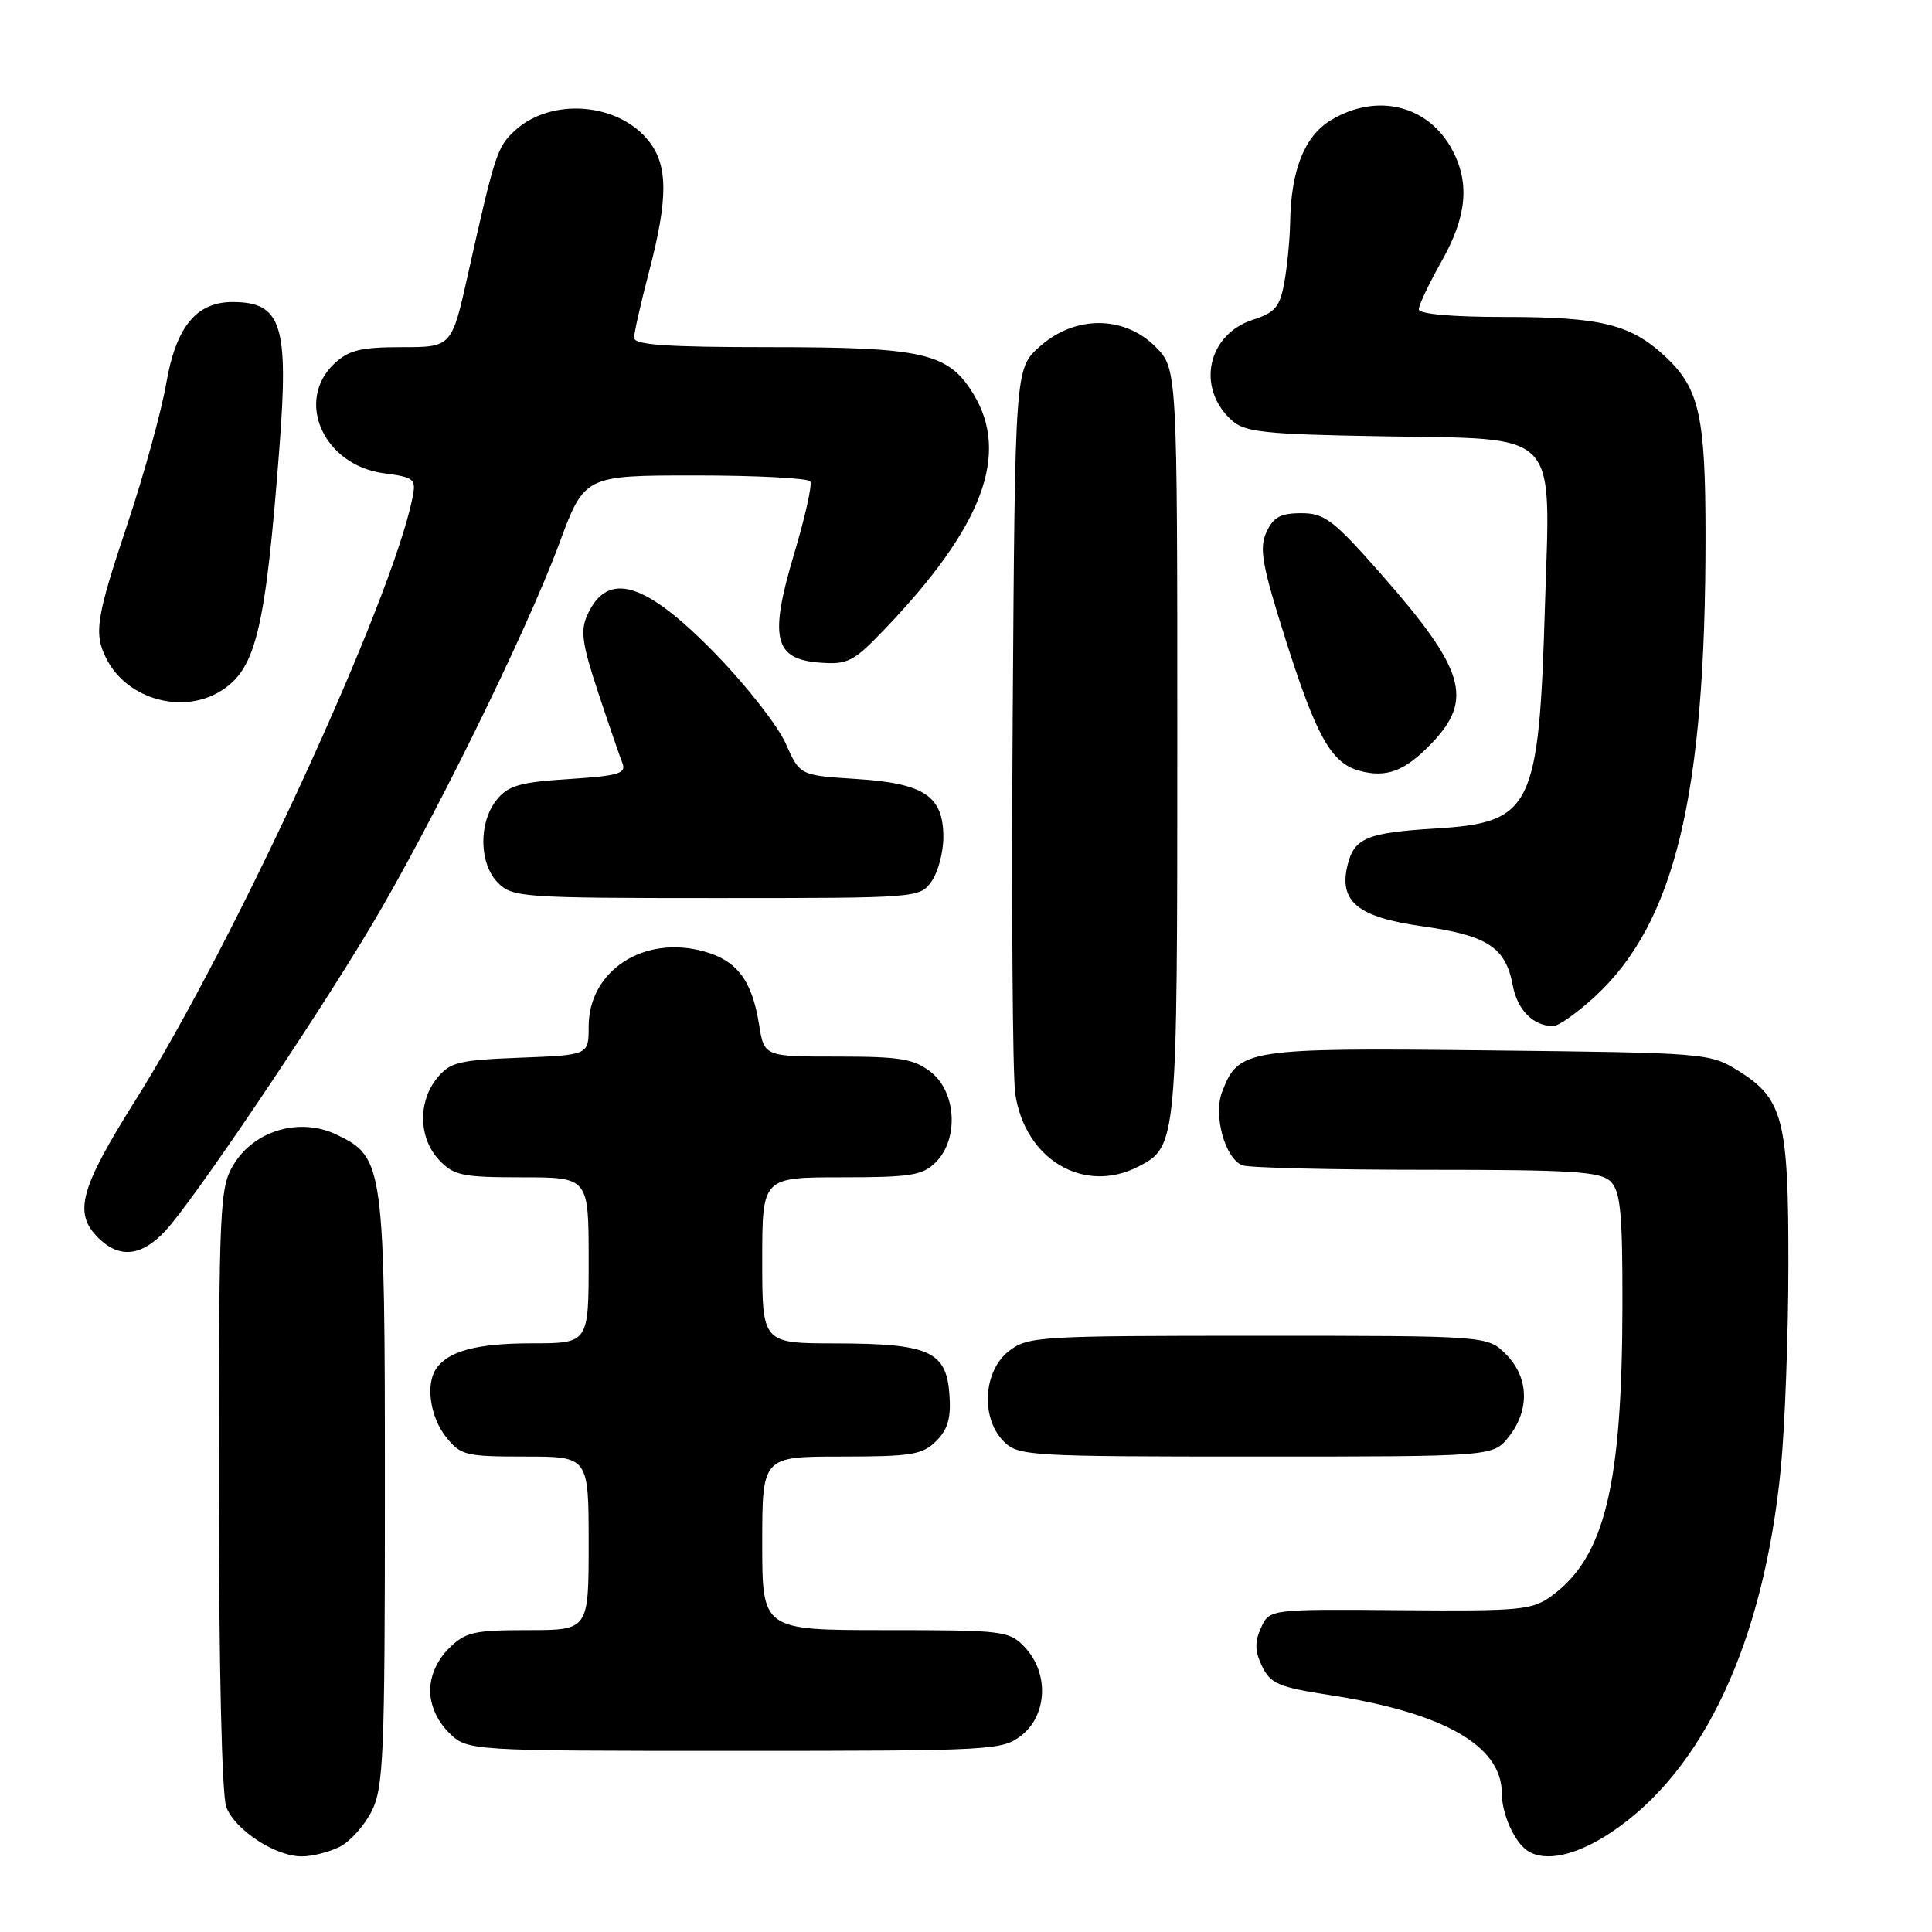 <?xml version="1.0" encoding="UTF-8" standalone="no"?>
<!DOCTYPE svg PUBLIC "-//W3C//DTD SVG 1.1//EN" "http://www.w3.org/Graphics/SVG/1.1/DTD/svg11.dtd" >
<svg xmlns="http://www.w3.org/2000/svg" xmlns:xlink="http://www.w3.org/1999/xlink" version="1.1" viewBox="0 0 256 256">
 <g >
 <path fill="currentColor"
d=" M 45.00 244.72 C 46.38 244.03 48.29 241.90 49.25 239.99 C 50.82 236.85 51.00 232.64 51.00 197.72 C 51.00 154.30 50.87 153.34 44.59 150.34 C 39.72 148.02 33.72 149.77 30.96 154.30 C 29.11 157.33 29.01 159.61 29.00 197.18 C 29.00 220.55 29.40 237.92 29.98 239.43 C 31.14 242.49 36.50 246.00 40.00 245.98 C 41.38 245.98 43.62 245.41 45.00 244.72 Z  M 213.44 242.83 C 225.74 234.68 233.74 217.52 235.98 194.44 C 236.51 188.97 236.96 176.95 236.97 167.72 C 237.00 148.41 236.28 145.58 230.36 141.90 C 226.55 139.53 226.13 139.50 197.18 139.18 C 165.11 138.83 164.09 138.99 161.93 144.70 C 160.74 147.81 162.33 153.53 164.63 154.41 C 165.47 154.74 176.44 155.00 189.01 155.00 C 208.45 155.00 212.09 155.23 213.43 156.57 C 214.72 157.86 215.00 160.79 214.98 172.82 C 214.95 196.77 212.66 206.25 205.67 211.41 C 203.04 213.35 201.64 213.49 185.53 213.36 C 168.22 213.22 168.22 213.22 167.09 215.69 C 166.24 217.57 166.27 218.79 167.23 220.79 C 168.35 223.10 169.44 223.56 176.17 224.60 C 191.34 226.94 199.00 231.32 199.00 237.64 C 199.00 240.36 200.66 244.08 202.40 245.23 C 204.71 246.78 208.84 245.88 213.44 242.83 Z  M 135.37 229.93 C 138.78 227.24 139.00 221.69 135.83 218.31 C 133.73 216.08 133.10 216.00 117.33 216.00 C 101.00 216.00 101.00 216.00 101.00 204.50 C 101.00 193.00 101.00 193.00 111.50 193.00 C 120.76 193.00 122.24 192.76 124.05 190.95 C 125.61 189.39 126.04 187.87 125.80 184.72 C 125.39 179.05 123.10 178.03 110.75 178.01 C 101.00 178.00 101.00 178.00 101.00 167.00 C 101.00 156.00 101.00 156.00 111.50 156.00 C 120.67 156.00 122.25 155.75 124.00 154.00 C 127.06 150.94 126.73 144.72 123.37 142.07 C 121.11 140.30 119.33 140.00 110.99 140.00 C 101.26 140.00 101.26 140.00 100.58 135.75 C 99.64 129.90 97.67 127.28 93.29 126.07 C 85.29 123.86 78.00 128.61 78.00 136.04 C 78.00 139.80 78.00 139.80 68.91 140.15 C 60.79 140.46 59.62 140.75 57.91 142.86 C 55.35 146.02 55.47 150.81 58.17 153.69 C 60.13 155.77 61.24 156.00 69.17 156.00 C 78.00 156.00 78.00 156.00 78.00 167.00 C 78.00 178.00 78.00 178.00 70.43 178.00 C 63.18 178.00 59.35 179.03 57.77 181.40 C 56.38 183.47 57.00 187.73 59.07 190.37 C 61.02 192.84 61.66 193.00 69.57 193.00 C 78.00 193.00 78.00 193.00 78.00 204.50 C 78.00 216.00 78.00 216.00 69.95 216.00 C 62.75 216.00 61.65 216.26 59.45 218.45 C 57.91 220.00 57.00 222.05 57.00 224.00 C 57.00 225.95 57.91 228.00 59.45 229.55 C 61.91 232.00 61.91 232.00 97.32 232.00 C 131.63 232.00 132.81 231.94 135.37 229.93 Z  M 199.93 190.37 C 202.73 186.80 202.58 182.49 199.55 179.45 C 197.09 177.00 197.09 177.00 166.68 177.00 C 137.43 177.00 136.17 177.08 133.63 179.07 C 130.27 181.72 129.94 187.94 133.00 191.00 C 134.92 192.92 136.33 193.00 166.43 193.00 C 197.85 193.00 197.85 193.00 199.93 190.37 Z  M 21.89 163.12 C 25.49 159.27 41.18 136.05 49.00 123.00 C 57.02 109.62 69.73 83.82 74.08 72.08 C 77.44 63.00 77.44 63.00 92.16 63.00 C 100.26 63.00 107.10 63.36 107.37 63.79 C 107.64 64.23 106.68 68.51 105.25 73.31 C 101.89 84.52 102.55 87.35 108.62 87.80 C 112.36 88.08 113.10 87.69 117.29 83.30 C 130.24 69.75 133.84 60.17 128.97 52.19 C 125.66 46.76 122.36 46.00 102.03 46.00 C 88.26 46.00 84.00 45.70 84.02 44.75 C 84.03 44.06 84.92 40.12 86.00 36.00 C 88.53 26.35 88.53 21.94 85.98 18.71 C 81.96 13.59 73.05 12.88 68.24 17.29 C 65.88 19.46 65.58 20.37 62.03 36.25 C 59.86 46.00 59.86 46.00 53.24 46.00 C 47.83 46.00 46.21 46.39 44.31 48.17 C 39.05 53.12 42.88 61.64 50.85 62.71 C 54.93 63.25 55.16 63.45 54.65 65.98 C 51.94 79.54 31.13 124.80 18.02 145.67 C 10.59 157.49 9.71 160.71 13.00 164.00 C 15.79 166.79 18.73 166.50 21.89 163.12 Z  M 150.85 154.57 C 155.97 151.93 156.00 151.56 156.00 98.38 C 156.00 48.85 156.00 48.85 153.08 45.92 C 148.93 41.78 142.41 41.77 137.77 45.92 C 134.50 48.83 134.50 48.83 134.19 94.67 C 134.02 119.88 134.17 142.50 134.53 144.94 C 135.81 153.66 143.66 158.29 150.85 154.57 Z  M 211.34 132.04 C 221.95 122.26 226.01 105.36 225.99 71.00 C 225.99 55.19 225.17 51.50 220.76 47.34 C 216.12 42.97 212.23 42.00 199.35 42.00 C 192.34 42.00 188.00 41.61 188.00 40.98 C 188.00 40.43 189.35 37.58 191.00 34.65 C 194.32 28.78 194.77 24.39 192.51 20.01 C 189.37 13.94 182.46 12.21 176.31 15.95 C 172.84 18.07 171.06 22.56 170.95 29.50 C 170.91 31.70 170.57 35.24 170.19 37.37 C 169.60 40.67 168.98 41.41 166.01 42.37 C 159.98 44.33 158.48 51.40 163.19 55.68 C 164.95 57.27 167.45 57.54 182.98 57.81 C 207.00 58.23 205.43 56.60 204.71 80.41 C 203.91 107.14 203.00 108.99 190.26 109.78 C 181.16 110.33 179.46 111.03 178.57 114.58 C 177.35 119.45 179.88 121.54 188.49 122.74 C 197.09 123.95 199.50 125.52 200.44 130.54 C 201.06 133.82 203.10 135.91 205.77 135.97 C 206.47 135.99 208.98 134.22 211.34 132.04 Z  M 123.44 116.78 C 124.30 115.56 125.00 112.92 125.00 110.93 C 125.00 105.48 122.49 103.80 113.49 103.22 C 105.98 102.74 105.98 102.74 104.11 98.51 C 103.08 96.19 98.93 90.88 94.87 86.70 C 85.52 77.08 80.53 75.54 77.83 81.47 C 76.88 83.56 77.13 85.33 79.26 91.75 C 80.67 96.01 82.12 100.23 82.47 101.11 C 83.02 102.49 81.98 102.80 75.38 103.23 C 68.91 103.64 67.34 104.09 65.82 105.97 C 63.38 108.99 63.47 114.47 66.00 117.00 C 67.90 118.90 69.33 119.00 94.94 119.00 C 121.65 119.00 121.90 118.98 123.44 116.78 Z  M 189.75 98.44 C 195.30 92.62 194.09 88.66 182.89 75.94 C 176.68 68.89 175.50 68.00 172.42 68.00 C 169.68 68.00 168.71 68.53 167.80 70.53 C 166.83 72.67 167.23 74.89 170.36 84.78 C 174.41 97.55 176.40 101.10 180.09 102.12 C 183.73 103.12 186.17 102.19 189.75 98.44 Z  M 29.45 91.44 C 33.95 88.49 35.19 83.24 37.03 59.23 C 38.27 43.08 37.31 40.05 30.88 40.02 C 26.04 39.99 23.33 43.28 22.04 50.74 C 21.40 54.46 19.10 62.80 16.94 69.27 C 12.71 81.92 12.39 83.94 14.12 87.32 C 16.89 92.74 24.39 94.76 29.45 91.44 Z "/>
</g>
</svg>